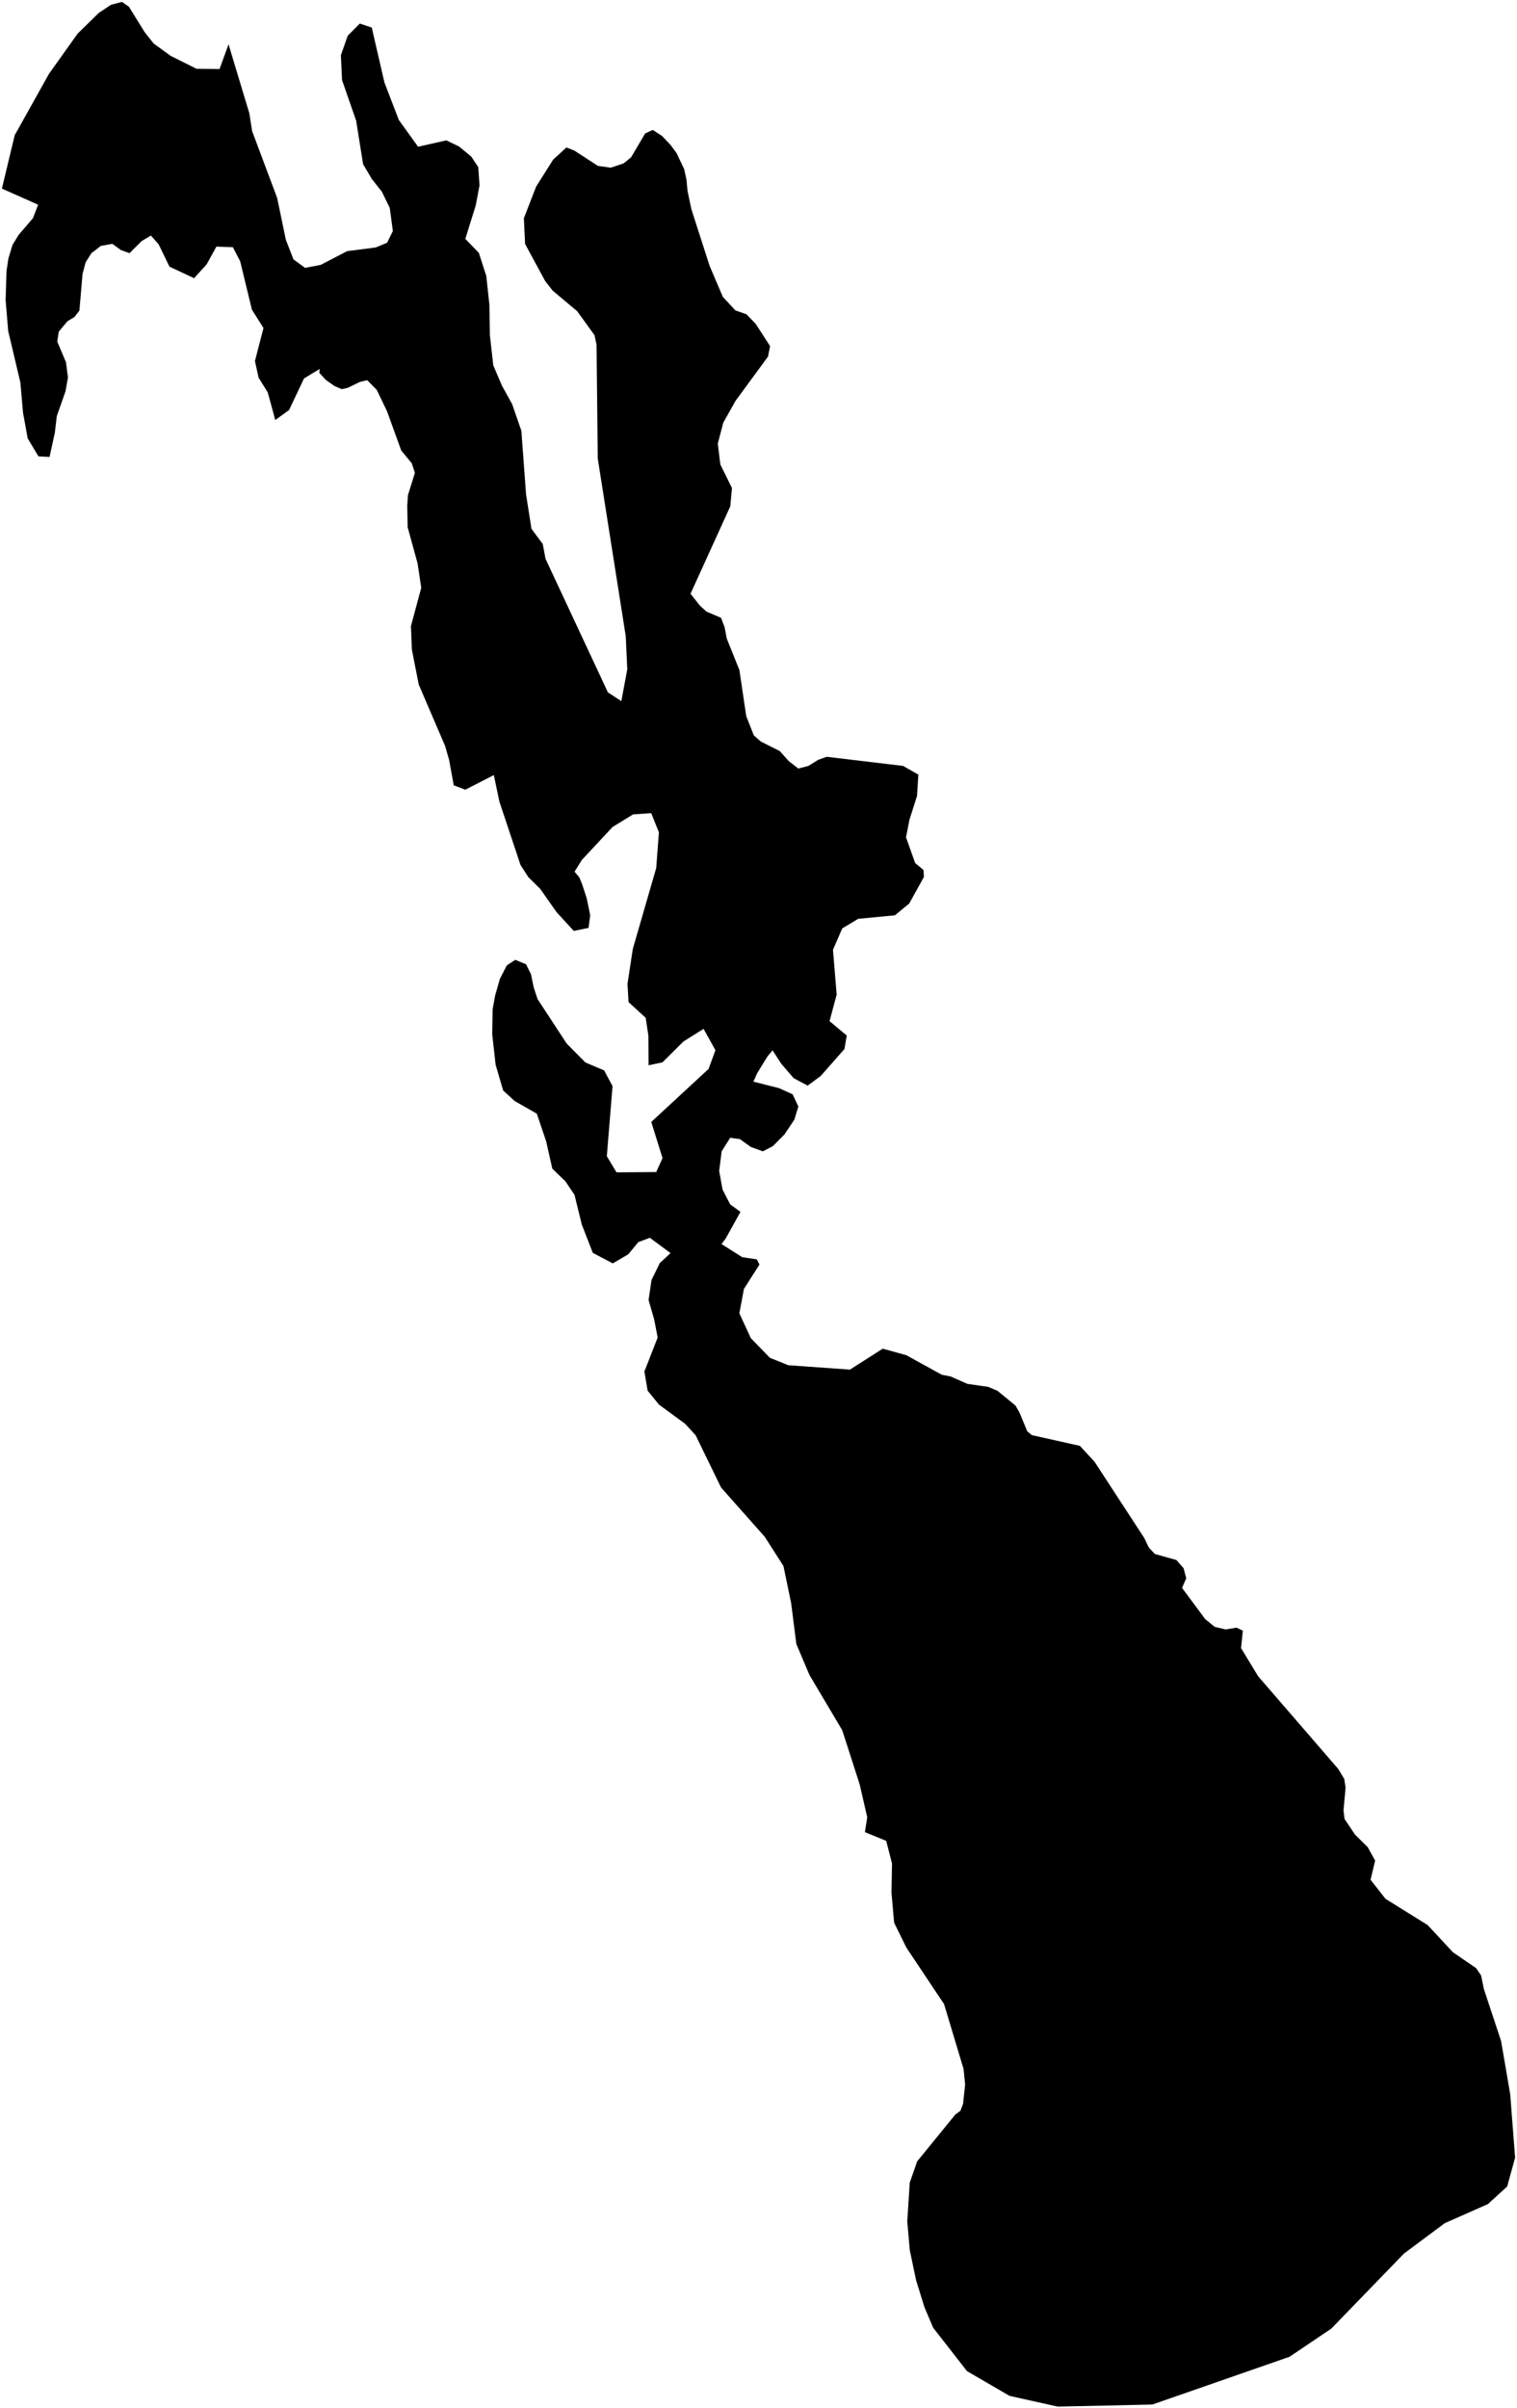 <?xml version="1.0"?>
<svg xmlns="http://www.w3.org/2000/svg" version="1.2" baseProfile="tiny" width="800" height="1269" viewBox="0 0 800 1269" stroke-linecap="round" stroke-linejoin="round">
<g id="ne_10m_lakes">
<path d="M 791.62 1075.751 796.415 1103.706 799 1137.188 794.822 1152.376 784.65 1161.652 761.875 1171.726 740.38 1187.742 702.082 1227.274 680.081 1242.109 607.714 1267.287 557.825 1268.394 532.387 1262.727 509.956 1249.694 492.08 1226.774 487.517 1215.994 483.1 1201.771 479.784 1185.94 478.451 1170.795 479.752 1150.368 483.695 1139.119 503.722 1114.535 506.5 1112.465 507.884 1108.791 508.964 1098.69 508.146 1090.429 497.858 1056.248 477.958 1026.433 471.524 1013.356 470.127 997.519 470.408 982.14 467.338 970.206 456.11 965.621 457.347 957.816 453.335 940.372 444.158 911.91 426.85 882.753 419.952 866.451 417.207 844.872 413.155 825.357 403.298 809.967 380.263 783.993 366.832 756.42 361.338 750.439 347.524 740.304 341.533 732.942 339.824 722.837 346.823 704.951 344.968 695.305 342.031 685.196 343.579 674.641 347.942 665.7 353.594 660.435 342.702 652.371 336.625 654.649 331.329 661.061 323.145 665.855 312.61 660.308 306.812 645.365 302.972 629.741 298.163 622.605 291.259 615.92 288.001 601.444 283.087 586.96 271.361 580.249 265.331 574.71 261.362 561.147 259.571 545.069 259.783 531.986 261.117 524.647 263.609 515.937 267.244 508.839 271.721 505.877 277.396 508.199 280.035 513.49 281.443 520.383 283.503 526.59 298.891 550.07 308.726 559.979 318.586 564.146 323.028 572.426 320.015 609.373 325.112 617.884 346.05 617.718 349.39 610.381 343.453 591.312 373.665 563.379 377.288 553.515 371.041 542.255 360.435 548.889 349.38 559.88 342.024 561.466 341.924 545.856 340.511 536.441 331.461 528.15 330.915 518.507 333.708 500.152 346.06 457.493 347.478 438.675 343.412 428.564 333.858 429.224 323.062 435.846 306.832 453.233 302.999 459.415 305.503 462.409 306.856 465.628 309.415 473.442 311.251 482.401 310.362 489.055 302.587 490.632 293.492 480.724 284.916 468.522 278.618 462.296 274.479 455.849 263.366 422.512 260.423 408.495 245.378 416.22 239.289 413.89 236.855 400.563 234.745 393.206 220.817 360.759 217.208 342.375 216.715 329.977 222.142 309.814 220.22 296.949 214.978 277.867 214.767 266.39 215.16 260.884 218.809 249.203 217.127 244.143 211.599 237.452 204.098 216.748 198.681 205.467 193.65 200.383 189.862 201.275 183.274 204.441 180.271 205.107 176.43 203.472 171.817 200.225 168.421 196.527 168.58 194.463 160.335 199.448 152.419 216.138 145.164 221.357 141.22 206.866 136.365 199.022 134.445 190.285 138.948 172.882 132.832 163.192 126.65 137.666 122.801 130.289 114.116 129.981 108.97 139.342 102.345 146.623 89.37 140.531 83.651 128.772 79.57 124.141 74.697 127.075 68.291 133.434 63.752 131.78 59.23 128.519 53.165 129.601 48.208 133.448 45.163 138.234 43.525 144.411 41.878 163.669 39.272 167.082 35.539 169.335 30.983 174.791 30.208 180.06 34.787 190.898 35.835 198.942 34.536 206.271 29.957 219.3 28.926 228.009 26.131 240.829 20.277 240.531 14.607 231.055 12.132 217.485 10.758 201.633 4.322 174.476 2.959 158.166 3.439 142.797 4.449 136.154 6.603 129.067 9.801 123.828 17.386 114.969 20.105 107.887 1 99.397 7.757 71.256 25.849 38.889 40.939 17.724 52.065 6.834 58.499 2.544 64.334 1 67.995 3.562 76.295 16.955 81.058 22.968 90.078 29.482 103.644 36.266 115.787 36.379 120.525 23.344 131.484 59.692 132.963 69.112 146.167 104.331 150.748 126.397 154.792 136.756 160.881 141.164 169.085 139.621 183.029 132.382 198.141 130.423 204.14 127.939 207.173 121.764 205.548 109.592 201.408 101.074 196.12 94.384 191.482 86.55 187.811 63.579 180.37 42.187 179.76 29.105 183.388 18.807 189.752 12.428 196.054 14.537 202.736 43.491 210.344 63.273 220.488 77.334 235.369 73.982 242.104 77.233 248.545 82.546 252.212 88.072 252.87 97.713 250.89 108.257 245.381 125.896 252.531 133.278 256.454 145.461 258.082 160.614 258.353 176.679 260.123 192.523 264.634 203.102 270.08 212.997 274.937 227.019 277.419 260.538 280.265 278.682 286.236 286.741 287.703 294.551 320.582 364.912 327.663 369.526 330.801 352.781 329.998 335.335 315.229 241.645 314.595 181.745 313.545 176.693 304.397 164.037 291.471 153.199 287.504 148.133 276.911 128.581 276.264 115.039 282.748 98.318 291.705 84.131 298.701 77.736 302.89 79.359 315.304 87.436 322.128 88.378 328.893 86.106 332.815 82.906 340.249 70.308 344.236 68.484 349.203 71.71 353.74 76.54 356.787 80.678 360.82 89.177 362.016 94.687 362.571 100.654 364.612 110.296 374.231 140.147 381.182 156.452 387.798 163.577 393.64 165.651 398.552 170.707 406.096 182.419 405.02 187.925 387.862 211.31 381.417 222.774 378.54 233.784 379.877 244.803 386 257.206 385.126 266.844 364.145 312.935 369.071 319.142 372.572 322.363 380.228 325.591 382.081 330.414 383.288 336.613 389.924 353.149 393.543 377.484 397.546 387.589 401.2 390.807 411.24 395.868 415.971 401.151 420.992 405.057 426.303 403.683 431.472 400.472 435.993 398.866 476.254 403.675 484.297 408.257 483.591 419.505 479.583 432.134 477.796 441.317 482.623 454.855 487.012 458.523 487.232 462.195 479.481 476.205 471.935 482.409 452.587 484.255 444.171 489.306 439.277 500.553 441.217 524.196 437.47 538.198 446.547 545.774 445.322 552.89 432.777 567.12 425.925 572.167 418.573 568.26 412.019 560.68 407.413 553.559 404.743 556.77 399.254 565.716 397.302 570.075 410.926 573.534 417.99 576.753 421.015 583.183 418.918 590.068 413.717 597.869 407.577 604.061 402.305 606.809 395.957 604.506 390.189 600.366 385.067 599.669 380.58 606.777 379.262 617.105 381.049 626.979 385.08 634.791 390.492 638.702 382.738 652.692 380.492 655.672 391.395 662.577 399.129 663.735 400.499 666.492 392.311 679.336 389.904 692.187 395.964 705.281 406.012 715.623 415.71 719.534 448.219 721.842 465.518 710.818 477.971 714.252 496.662 724.56 501.37 725.472 510.139 729.36 521.151 730.945 526.008 733 535.515 740.783 537.625 744.451 541.709 754.311 544.106 756.37 569.491 762.031 577.278 770.497 603.407 810.565 605.824 815.604 609.034 819.033 620.374 822.194 624.171 826.537 625.576 831.81 623.35 836.871 635.565 853.336 640.601 857.442 646.422 858.787 652.086 857.837 655.438 859.425 654.472 868.612 663.502 883.48 705.737 932.323 708.906 937.58 709.595 942.166 708.514 954.11 709.057 958.697 714.583 966.919 721.265 973.526 725.182 980.611 722.779 990.729 730.66 1000.768 752.881 1014.587 766.215 1028.932 778.482 1037.314 781.073 1041.192 782.525 1048.294 791.62 1075.751 Z"/>
</g>
</svg>